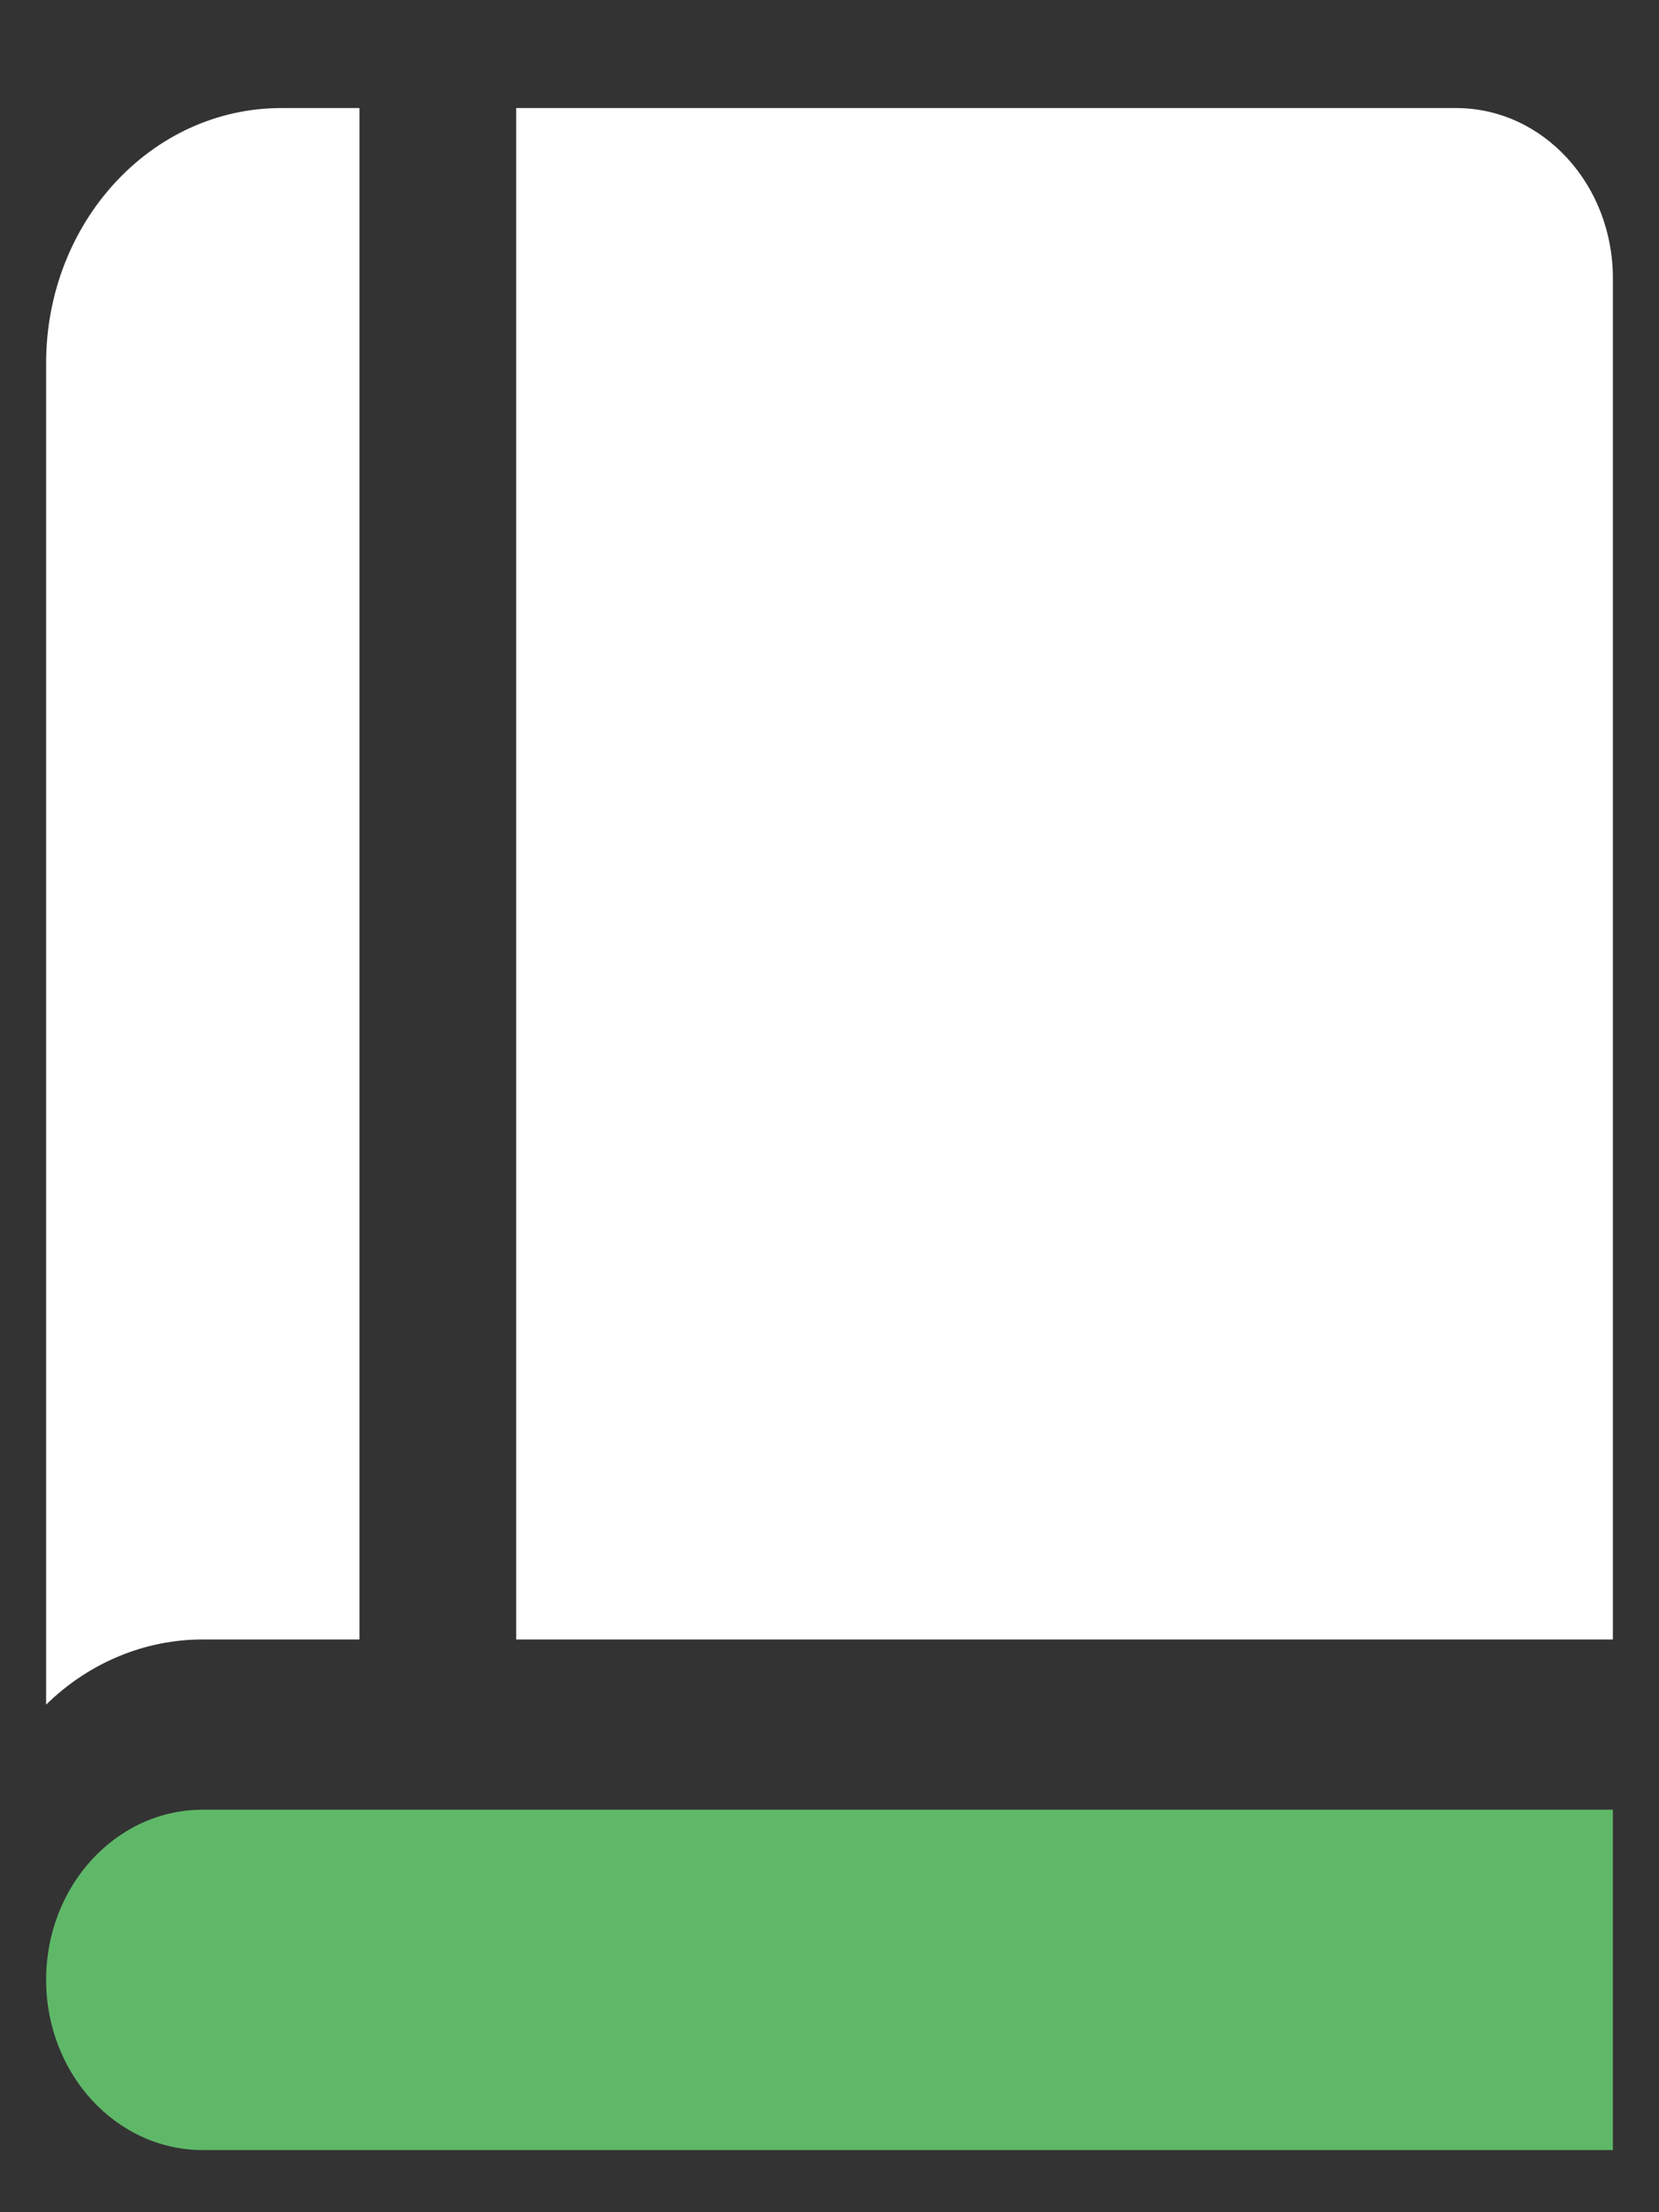 <svg width="15" height="20" viewBox="0 0 15 20" fill="none" xmlns="http://www.w3.org/2000/svg">
<rect x="0" y="0" width="15" height="20" fill="#333333" stroke="none"/>
<g id="Group 611">
<path id="Vector" d="M13.166 0.977H4.667V14.822H14.583V2.515C14.583 1.665 13.949 0.977 13.166 0.977Z" fill="white"/>
<path id="Vector_2" d="M2.542 0.977C1.368 0.977 0.417 2.01 0.417 3.284V15.411C0.805 15.031 1.31 14.822 1.833 14.822H3.25V0.977H2.542Z" fill="white"/>
<path id="Vector_3" d="M14.583 19.438H1.833C1.051 19.438 0.417 18.749 0.417 17.899C0.417 17.049 1.051 16.361 1.833 16.361H14.583V19.438Z" fill="#5FB868"/>
</g>
</svg>
